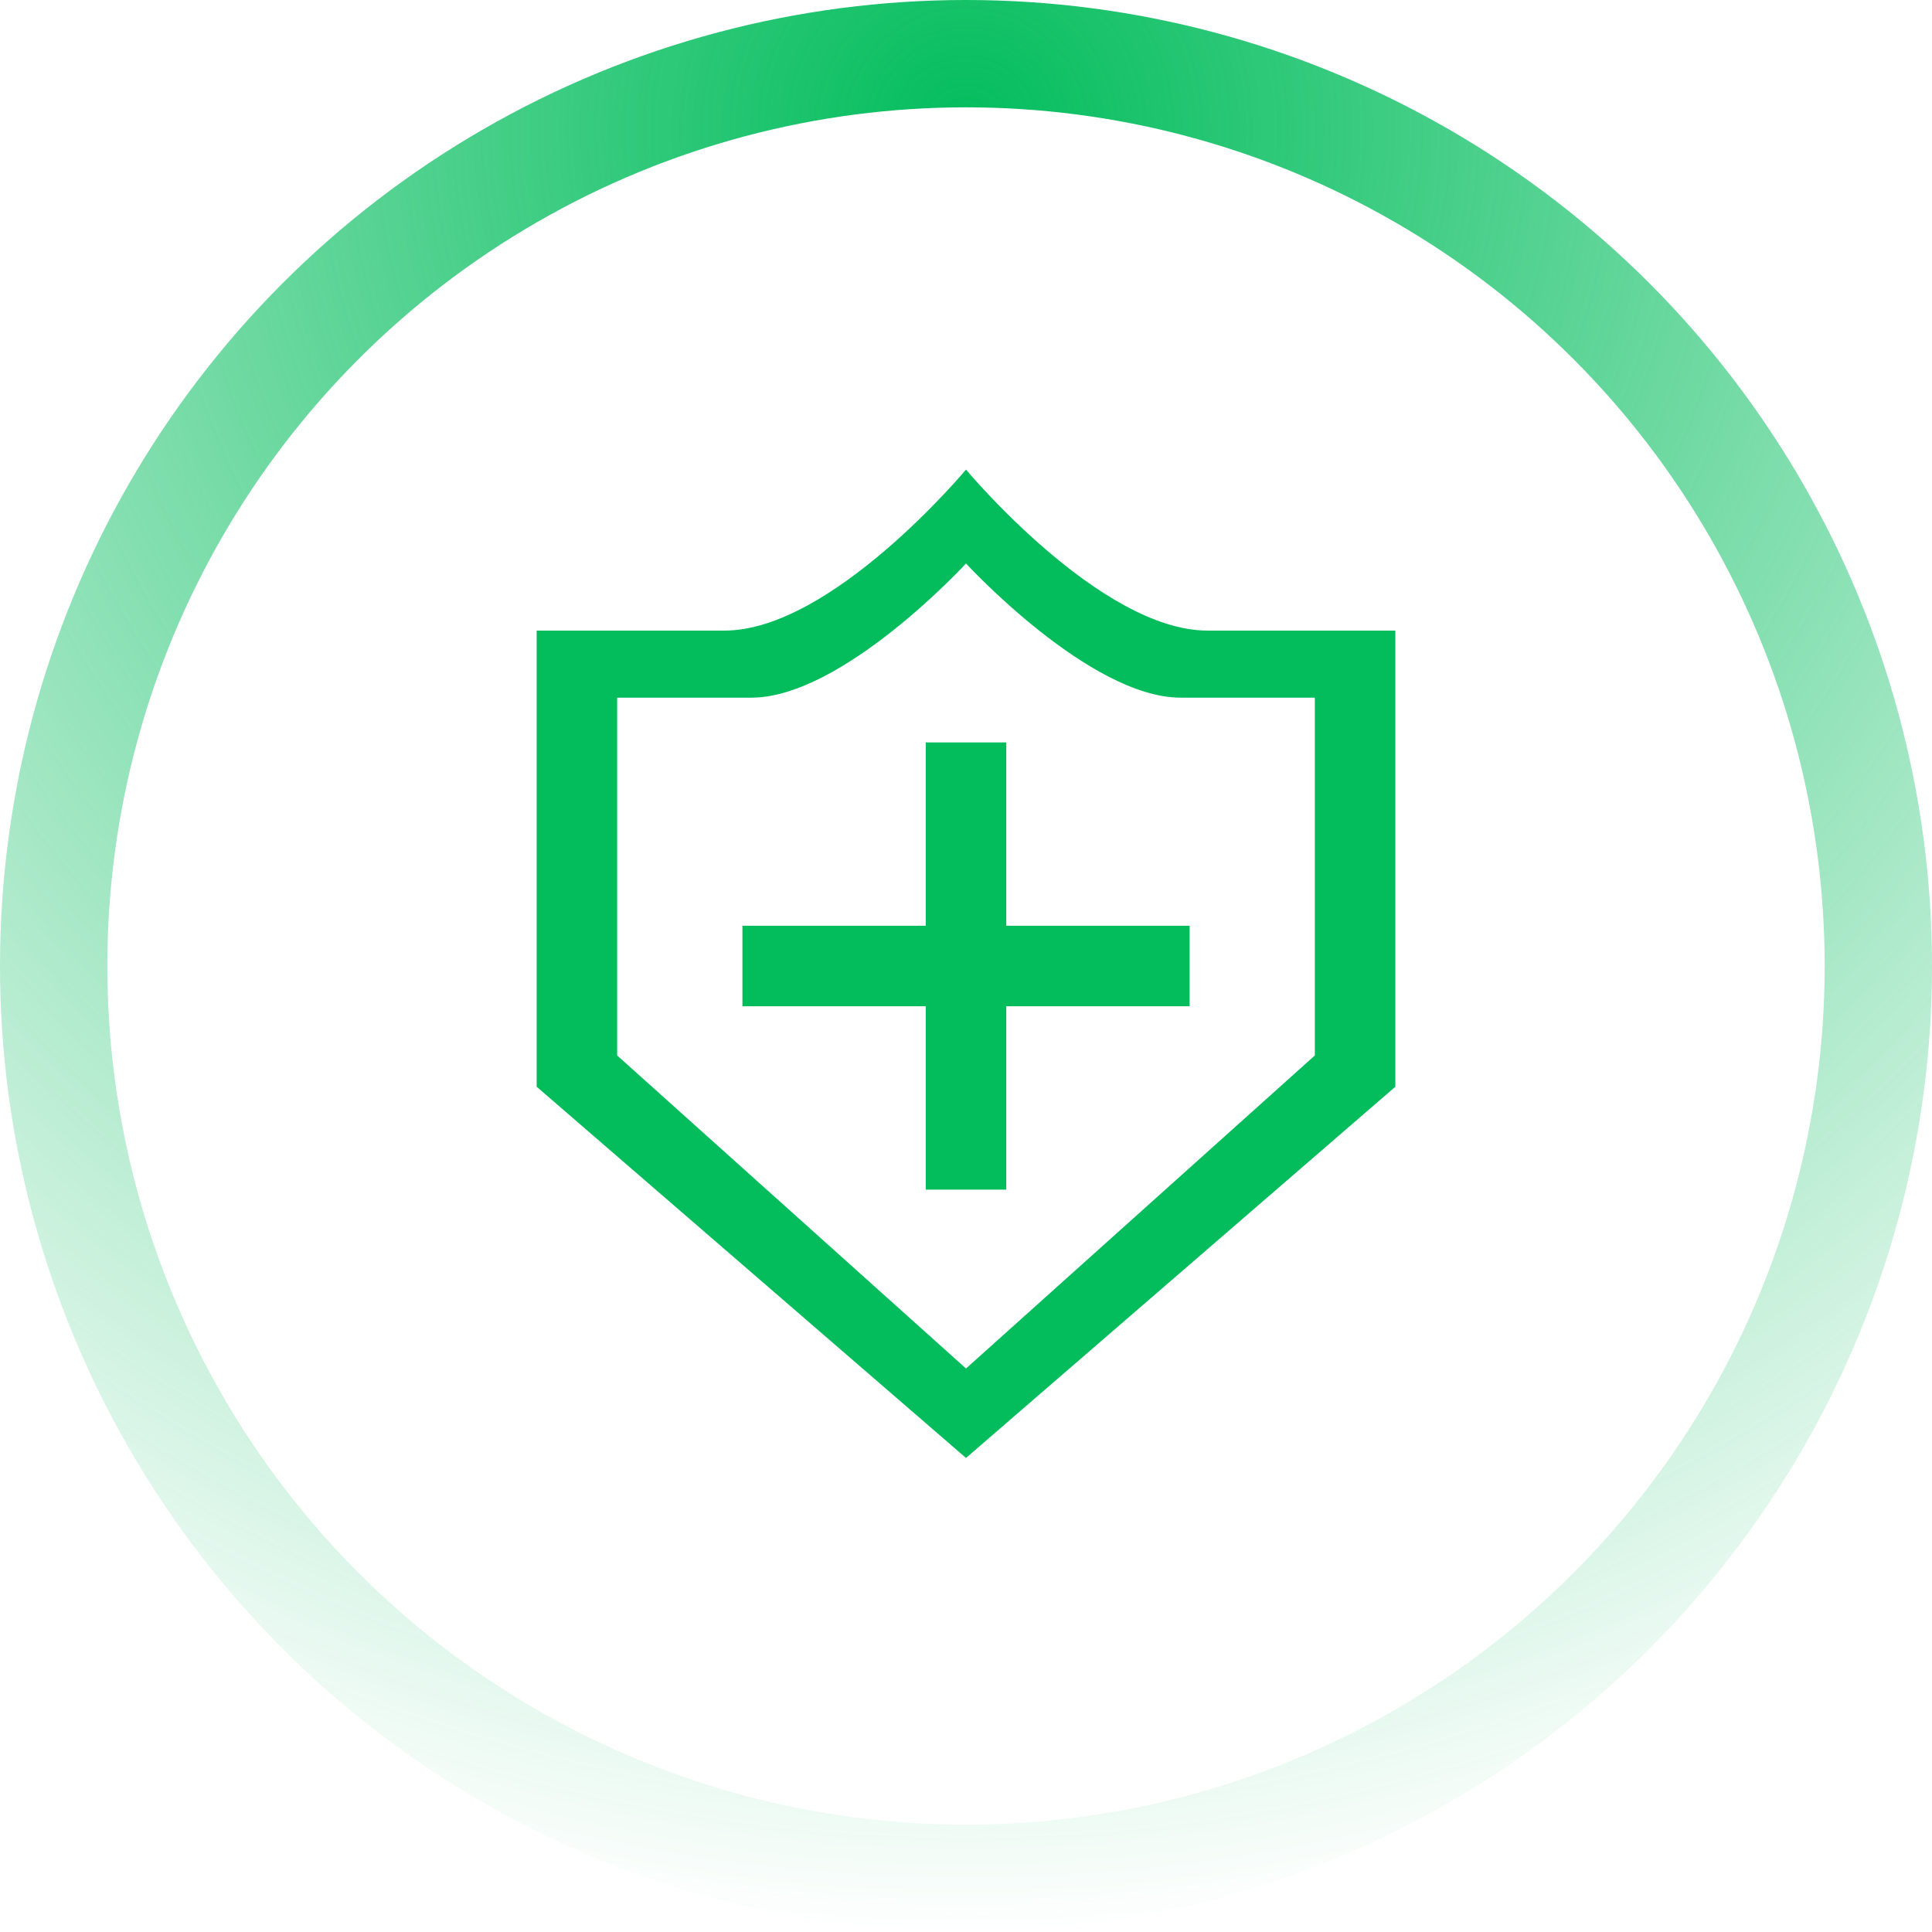<svg width="36" height="36" viewBox="0 0 36 36" fill="none" xmlns="http://www.w3.org/2000/svg">
<circle cx="18" cy="18" r="17" stroke="url(#paint0_angular)" stroke-width="2"/>
<path fill-rule="evenodd" clip-rule="evenodd" d="M10 11.75V20.25L18 27.167L26 20.25V11.75H22.5C20.5 11.75 18 8.75 18 8.75C18 8.75 15.5 11.75 13.5 11.75H10ZM11.5 13V19.667L18 25.5L24.5 19.667V13L22 13C20.3 13 18 10.5 18 10.5C18 10.5 15.7 13 14 13L11.5 13Z" fill="#03BD5D"/>
<rect x="17.25" y="13.834" width="1.5" height="8.333" fill="#03BD5D"/>
<path d="M13.834 18.75L13.834 17.25L22.167 17.25L22.167 18.75L13.834 18.75Z" fill="#03BD5D"/>
<defs>
<radialGradient id="paint0_angular" cx="0" cy="0" r="1" gradientUnits="userSpaceOnUse" gradientTransform="translate(18 2.5) rotate(90) scale(33.5)">
<stop stop-color="#03BD5D"/>
<stop offset="1" stop-color="#03BD5D" stop-opacity="0"/>
</radialGradient>
</defs>
</svg>
